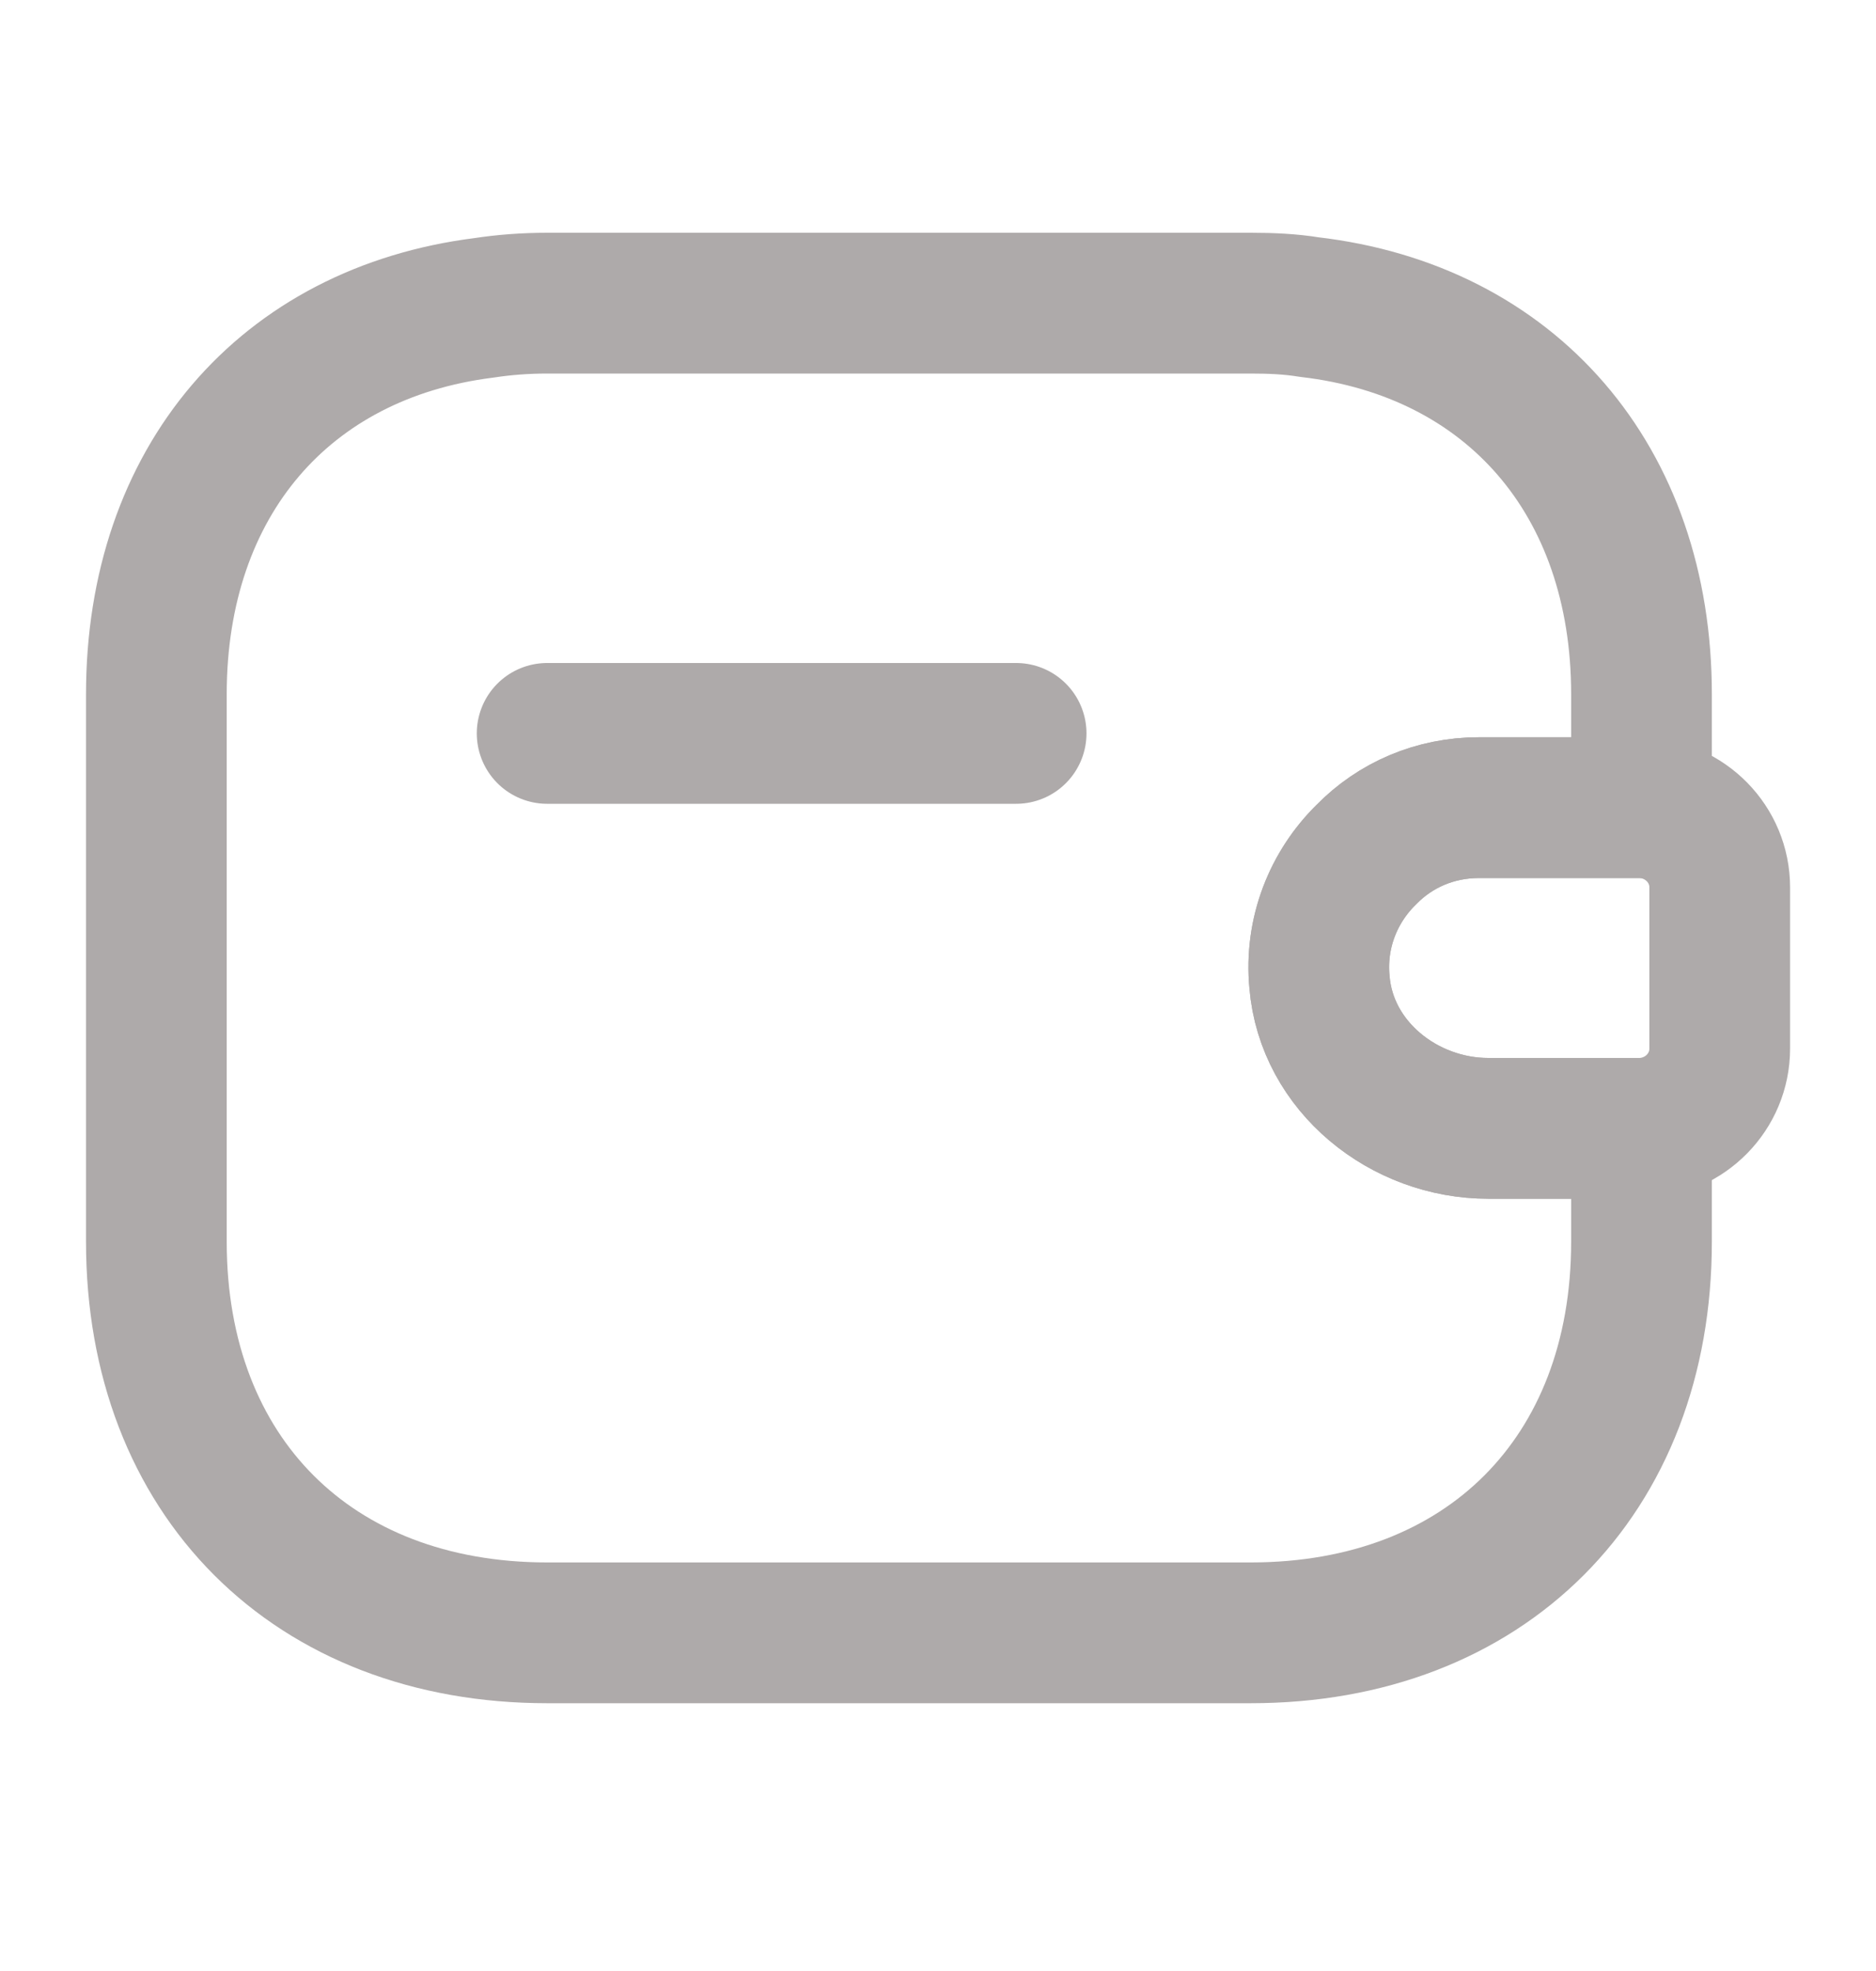 <svg width="20" height="21" viewBox="0 0 20 21" fill="none" xmlns="http://www.w3.org/2000/svg">
<path d="M10.833 7.814H5.833" stroke="#AEAAAA" stroke-width="1.5" stroke-linecap="round" stroke-linejoin="round"/>
<path d="M18.334 9.455V11.172C18.334 11.63 17.967 12.005 17.5 12.022H15.867C14.967 12.022 14.142 11.364 14.067 10.464C14.017 9.939 14.217 9.447 14.567 9.105C14.876 8.789 15.3 8.605 15.767 8.605H17.5C17.967 8.622 18.334 8.997 18.334 9.455Z" stroke="#AEAAAA" stroke-width="1.5" stroke-linecap="round" stroke-linejoin="round"/>
<path d="M14.567 9.105C14.217 9.447 14.017 9.939 14.067 10.464C14.142 11.364 14.967 12.022 15.867 12.022H17.5V13.23C17.5 15.73 15.834 17.397 13.334 17.397H5.834C3.334 17.397 1.667 15.73 1.667 13.23V7.397C1.667 5.13 3.034 3.547 5.159 3.28C5.375 3.247 5.6 3.23 5.834 3.23H13.334C13.55 3.23 13.759 3.239 13.959 3.272C16.109 3.522 17.5 5.114 17.5 7.397V8.605H15.767C15.3 8.605 14.875 8.789 14.567 9.105Z" stroke="#AEAAAA" stroke-width="1.5" stroke-linecap="round" stroke-linejoin="round"/>
</svg>
